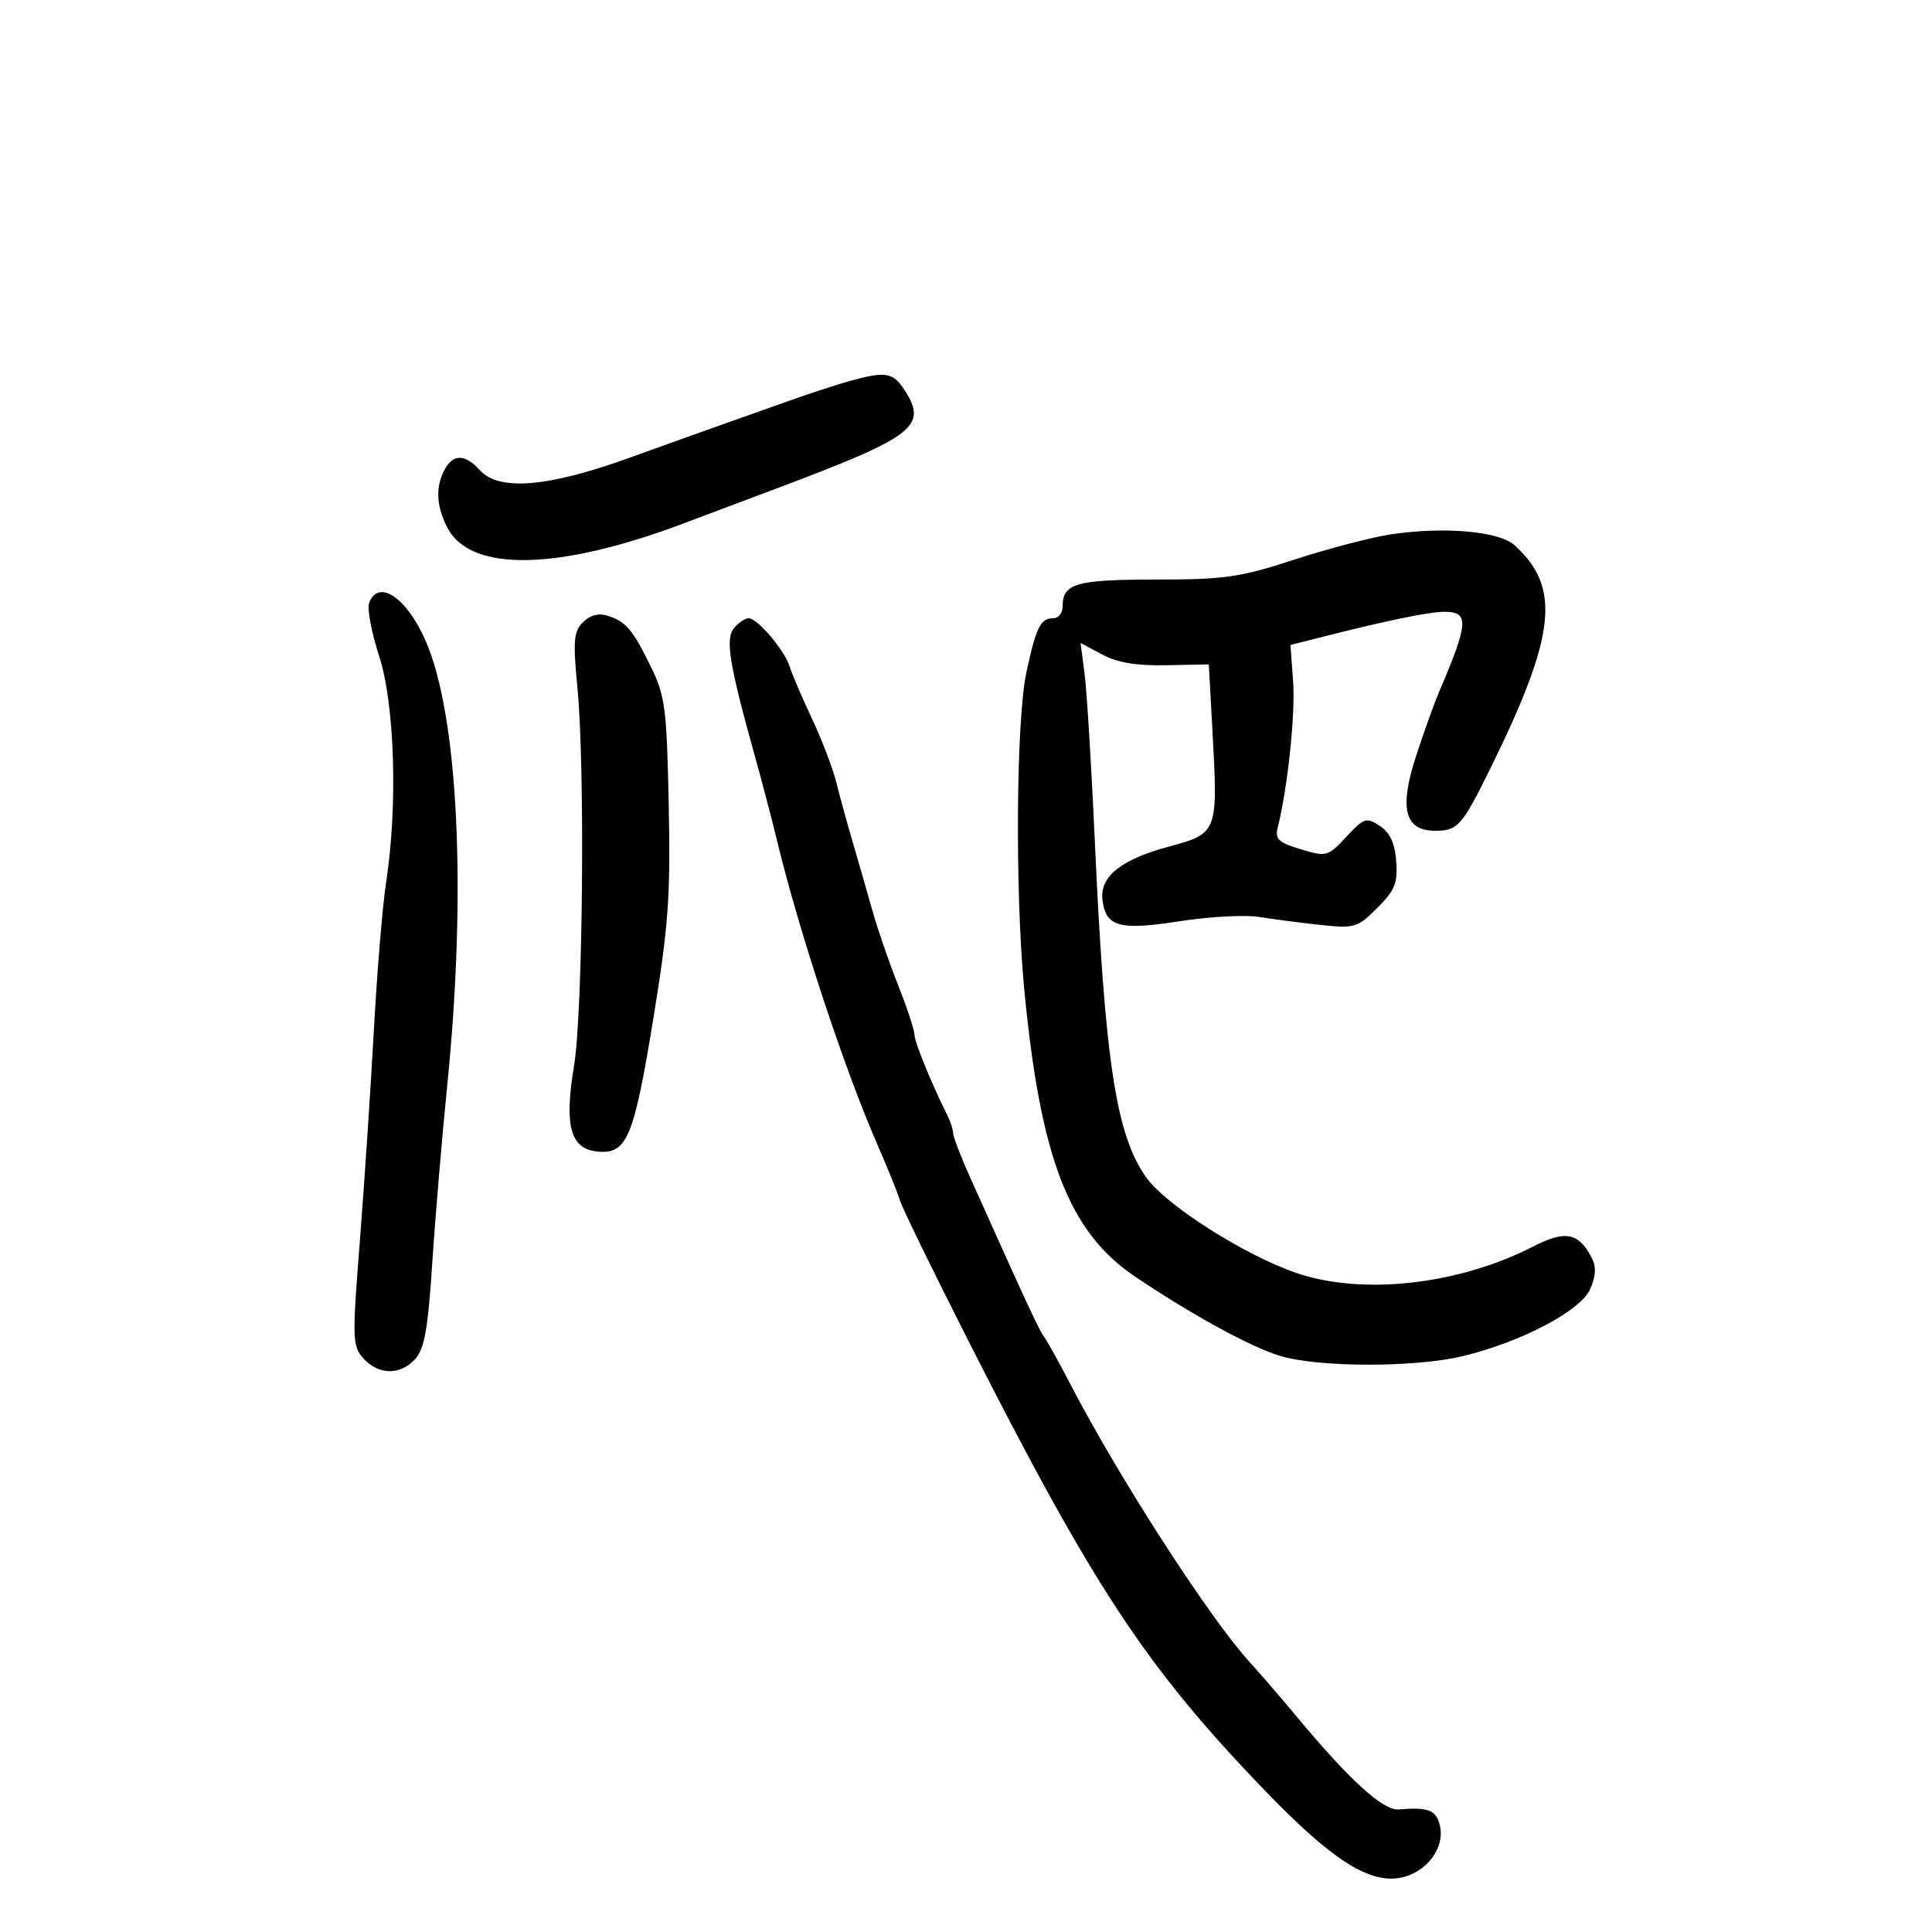<svg xmlns="http://www.w3.org/2000/svg" width="300" height="300" viewBox="0 0 300 300" version="1.1">
	<path d="M 132 59.143 C 130.075 59.673, 125.575 61.150, 122 62.425 C 118.425 63.701, 113.925 65.298, 112 65.974 C 110.075 66.650, 103.638 68.958, 97.696 71.102 C 85.030 75.672, 77.477 76.290, 74.500 73 C 72.218 70.478, 70.362 70.456, 69.035 72.934 C 67.598 75.619, 67.742 78.600, 69.470 81.941 C 73.045 88.855, 86.582 88.628, 106 81.330 C 109.575 79.987, 116.100 77.534, 120.500 75.880 C 142.142 67.744, 144.140 66.195, 140.385 60.465 C 138.655 57.824, 137.472 57.638, 132 59.143 M 216 82.971 C 212.975 83.425, 206.225 85.189, 201 86.892 C 192.524 89.655, 190.201 89.989, 179.450 89.994 C 167.018 90, 165 90.588, 165 94.200 C 165 95.190, 164.352 96, 163.559 96 C 161.571 96, 160.889 97.371, 159.378 104.409 C 157.782 111.841, 157.600 138.455, 159.041 153.576 C 161.542 179.813, 165.950 191.266, 176.220 198.204 C 184.958 204.107, 194.164 209.145, 198.763 210.541 C 204.692 212.340, 219.669 212.367, 227.090 210.592 C 236.234 208.405, 245.558 203.481, 246.959 200.099 C 247.849 197.950, 247.879 196.642, 247.071 195.134 C 245.065 191.385, 242.991 191.022, 238.062 193.557 C 226.480 199.516, 211.489 201.179, 201.234 197.644 C 193.238 194.887, 181.169 187.217, 178.047 182.906 C 173.317 176.377, 171.564 164.964, 169.999 130.500 C 169.474 118.950, 168.763 107.327, 168.418 104.670 L 167.790 99.840 171.145 101.635 C 173.504 102.897, 176.460 103.391, 181.102 103.298 L 187.704 103.166 188.288 113.833 C 189.133 129.262, 189.075 129.412, 181.505 131.461 C 174.033 133.484, 170.756 136.115, 171.193 139.742 C 171.695 143.923, 173.815 144.507, 183.204 143.046 C 187.833 142.326, 193.393 142.029, 195.560 142.386 C 197.727 142.742, 202.005 143.300, 205.066 143.624 C 210.355 144.184, 210.794 144.053, 213.867 140.979 C 216.606 138.240, 217.056 137.129, 216.801 133.736 C 216.589 130.907, 215.841 129.294, 214.259 128.249 C 212.168 126.867, 211.821 126.980, 209.057 129.939 C 206.175 133.024, 205.986 133.076, 201.984 131.877 C 198.566 130.853, 197.960 130.295, 198.390 128.573 C 199.945 122.352, 201.161 110.900, 200.798 105.887 L 200.383 100.153 204.442 99.120 C 215.217 96.379, 221.867 95, 224.314 95 C 228.170 95, 228.048 96.733, 223.433 107.500 C 222.726 109.150, 221.147 113.549, 219.925 117.275 C 217.221 125.518, 218.091 129, 222.856 129 C 226.359 129, 227.020 128.257, 231.376 119.418 C 241.631 98.606, 242.438 91.231, 235.176 84.660 C 232.774 82.486, 224.247 81.735, 216 82.971 M 57.321 93.606 C 56.982 94.489, 57.678 98.202, 58.867 101.856 C 61.294 109.313, 61.785 125.159, 59.956 137 C 59.404 140.575, 58.547 150.925, 58.052 160 C 57.556 169.075, 56.578 183.792, 55.878 192.704 C 54.672 208.071, 54.702 209.013, 56.458 210.954 C 58.804 213.546, 62.172 213.572, 64.486 211.015 C 65.904 209.449, 66.457 206.338, 67.111 196.265 C 67.567 189.244, 68.619 176.750, 69.450 168.500 C 72.489 138.295, 71.159 111.062, 66.079 99.479 C 63.135 92.767, 58.767 89.838, 57.321 93.606 M 90.528 96.615 C 89.072 98.071, 88.957 99.456, 89.673 106.899 C 90.858 119.221, 90.509 157.244, 89.135 165.500 C 87.585 174.815, 88.558 178.394, 92.754 178.809 C 97.368 179.265, 98.415 176.764, 101.482 157.959 C 103.807 143.699, 104.132 139.146, 103.840 124.959 C 103.529 109.907, 103.291 108.073, 101.052 103.500 C 98.221 97.718, 97.193 96.513, 94.309 95.598 C 92.954 95.168, 91.614 95.528, 90.528 96.615 M 113.971 97.535 C 112.590 99.199, 113.245 103.193, 117.243 117.500 C 118.319 121.350, 119.851 127.200, 120.649 130.500 C 124.042 144.547, 131.058 165.828, 136.145 177.500 C 137.822 181.350, 139.455 185.387, 139.772 186.470 C 140.089 187.554, 144.806 197.229, 150.254 207.970 C 169.862 246.627, 177.947 258.886, 196.568 278.194 C 206.743 288.745, 212.578 292.489, 217.424 291.580 C 221.509 290.814, 224.445 286.907, 223.566 283.406 C 222.972 281.042, 221.790 280.590, 217.187 280.969 C 214.767 281.168, 209.517 276.385, 201.306 266.500 C 199.022 263.750, 195.719 259.925, 193.968 258 C 187.764 251.181, 173.708 229.389, 166.272 215.061 C 164.434 211.519, 162.561 208.144, 162.110 207.561 C 161.375 206.610, 159.397 202.344, 150.593 182.720 C 149.167 179.542, 148 176.498, 148 175.957 C 148 175.416, 147.609 174.191, 147.130 173.236 C 144.642 168.270, 142 161.795, 142 160.663 C 142 159.957, 140.852 156.481, 139.448 152.940 C 138.045 149.398, 136.266 144.250, 135.496 141.500 C 134.726 138.750, 133.368 134.025, 132.478 131 C 131.588 127.975, 130.417 123.713, 129.875 121.528 C 129.333 119.343, 127.614 114.843, 126.055 111.528 C 124.495 108.213, 122.948 104.600, 122.616 103.500 C 121.864 101.009, 117.617 96, 116.256 96 C 115.700 96, 114.672 96.691, 113.971 97.535" stroke="none" fill="black" fill-rule="evenodd"/>
</svg>